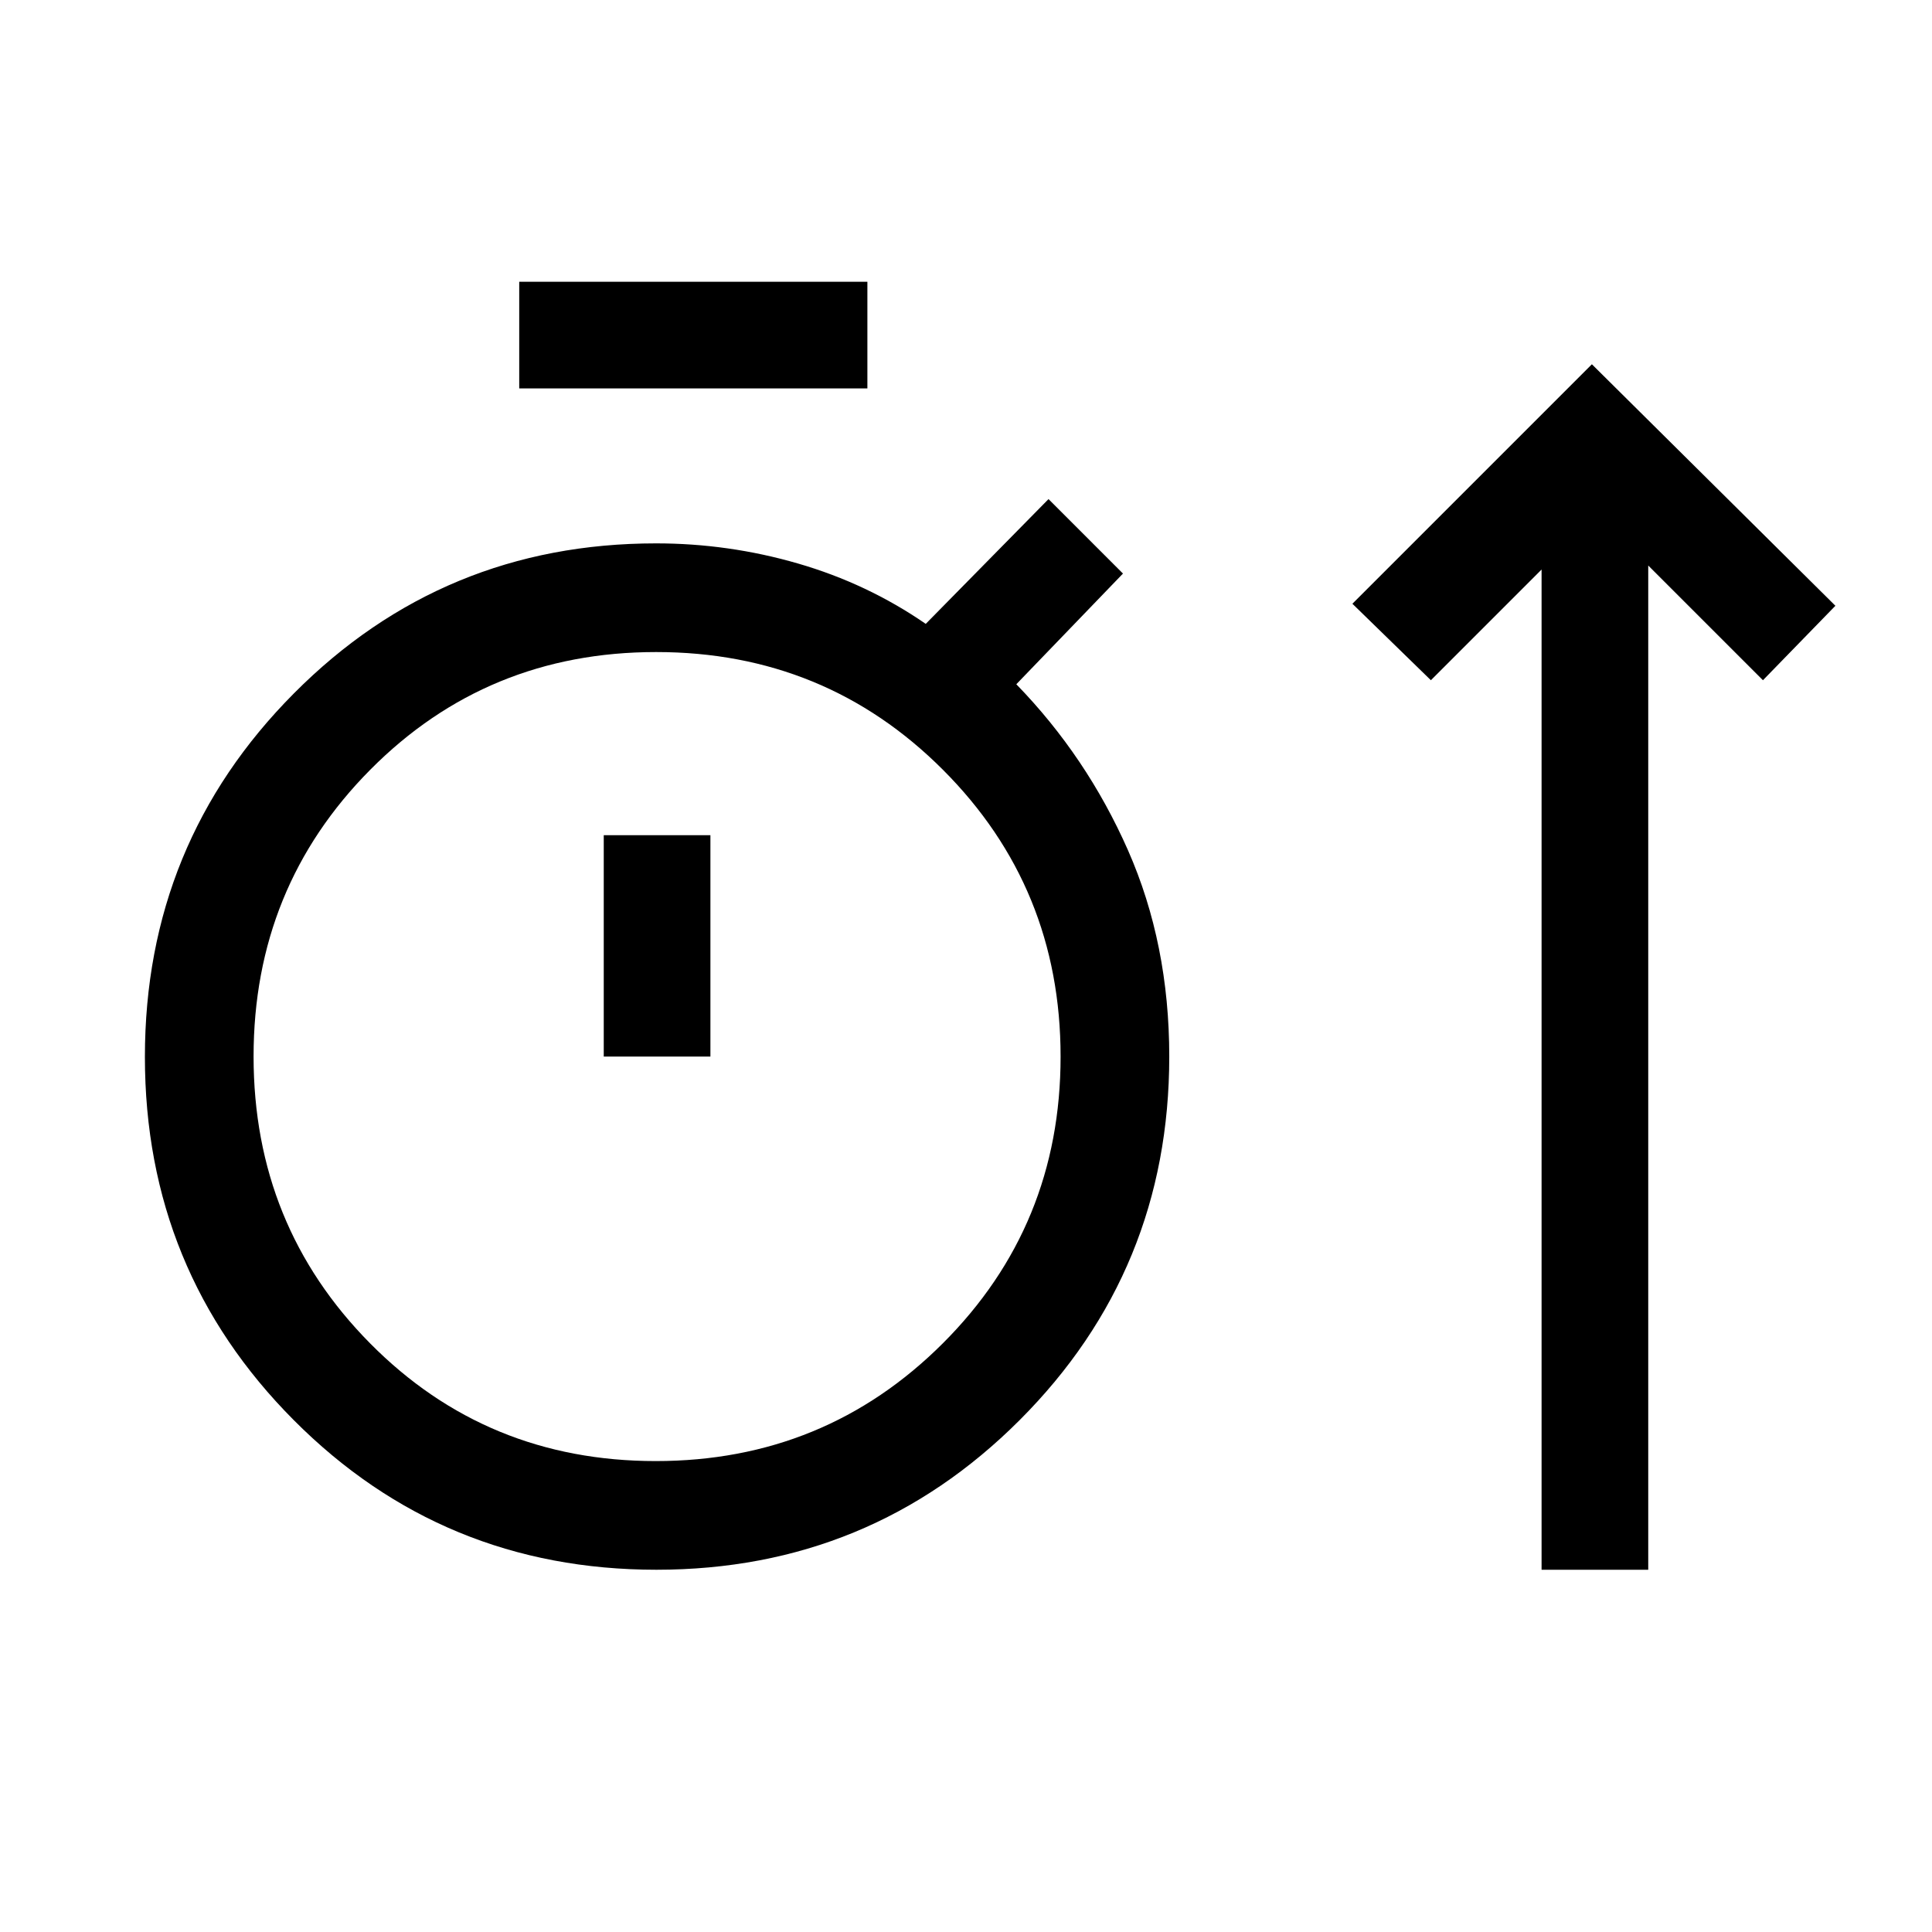 <svg xmlns="http://www.w3.org/2000/svg" height="24" viewBox="0 -960 960 960" width="24"><path d="M326.18-180Q220-180 146-254.32q-74-74.33-74-180.5Q72-541 146.08-615.5 220.17-690 326-690q36 0 70.5 10t63.5 30l61-62 37 37-53 55q35 36 55.5 82.5T581-435q0 106.25-74.32 180.62Q432.35-180 326.18-180ZM766-180v-497l-55 55-39-38 119-119 121 120-36 37-57-57v499h-53ZM258-767v-53h173v53H258Zm67.83 533q84.04 0 142.61-58.46Q527-350.92 527-434.96q0-84.04-58.46-142.54-58.46-58.5-142.5-58.5Q242-636 184-577.54q-58 58.46-58 142.5 0 84.04 57.9 142.54Q241.79-234 325.83-234ZM300-435h53v-110h-53v110Zm26 0Z"/></svg>